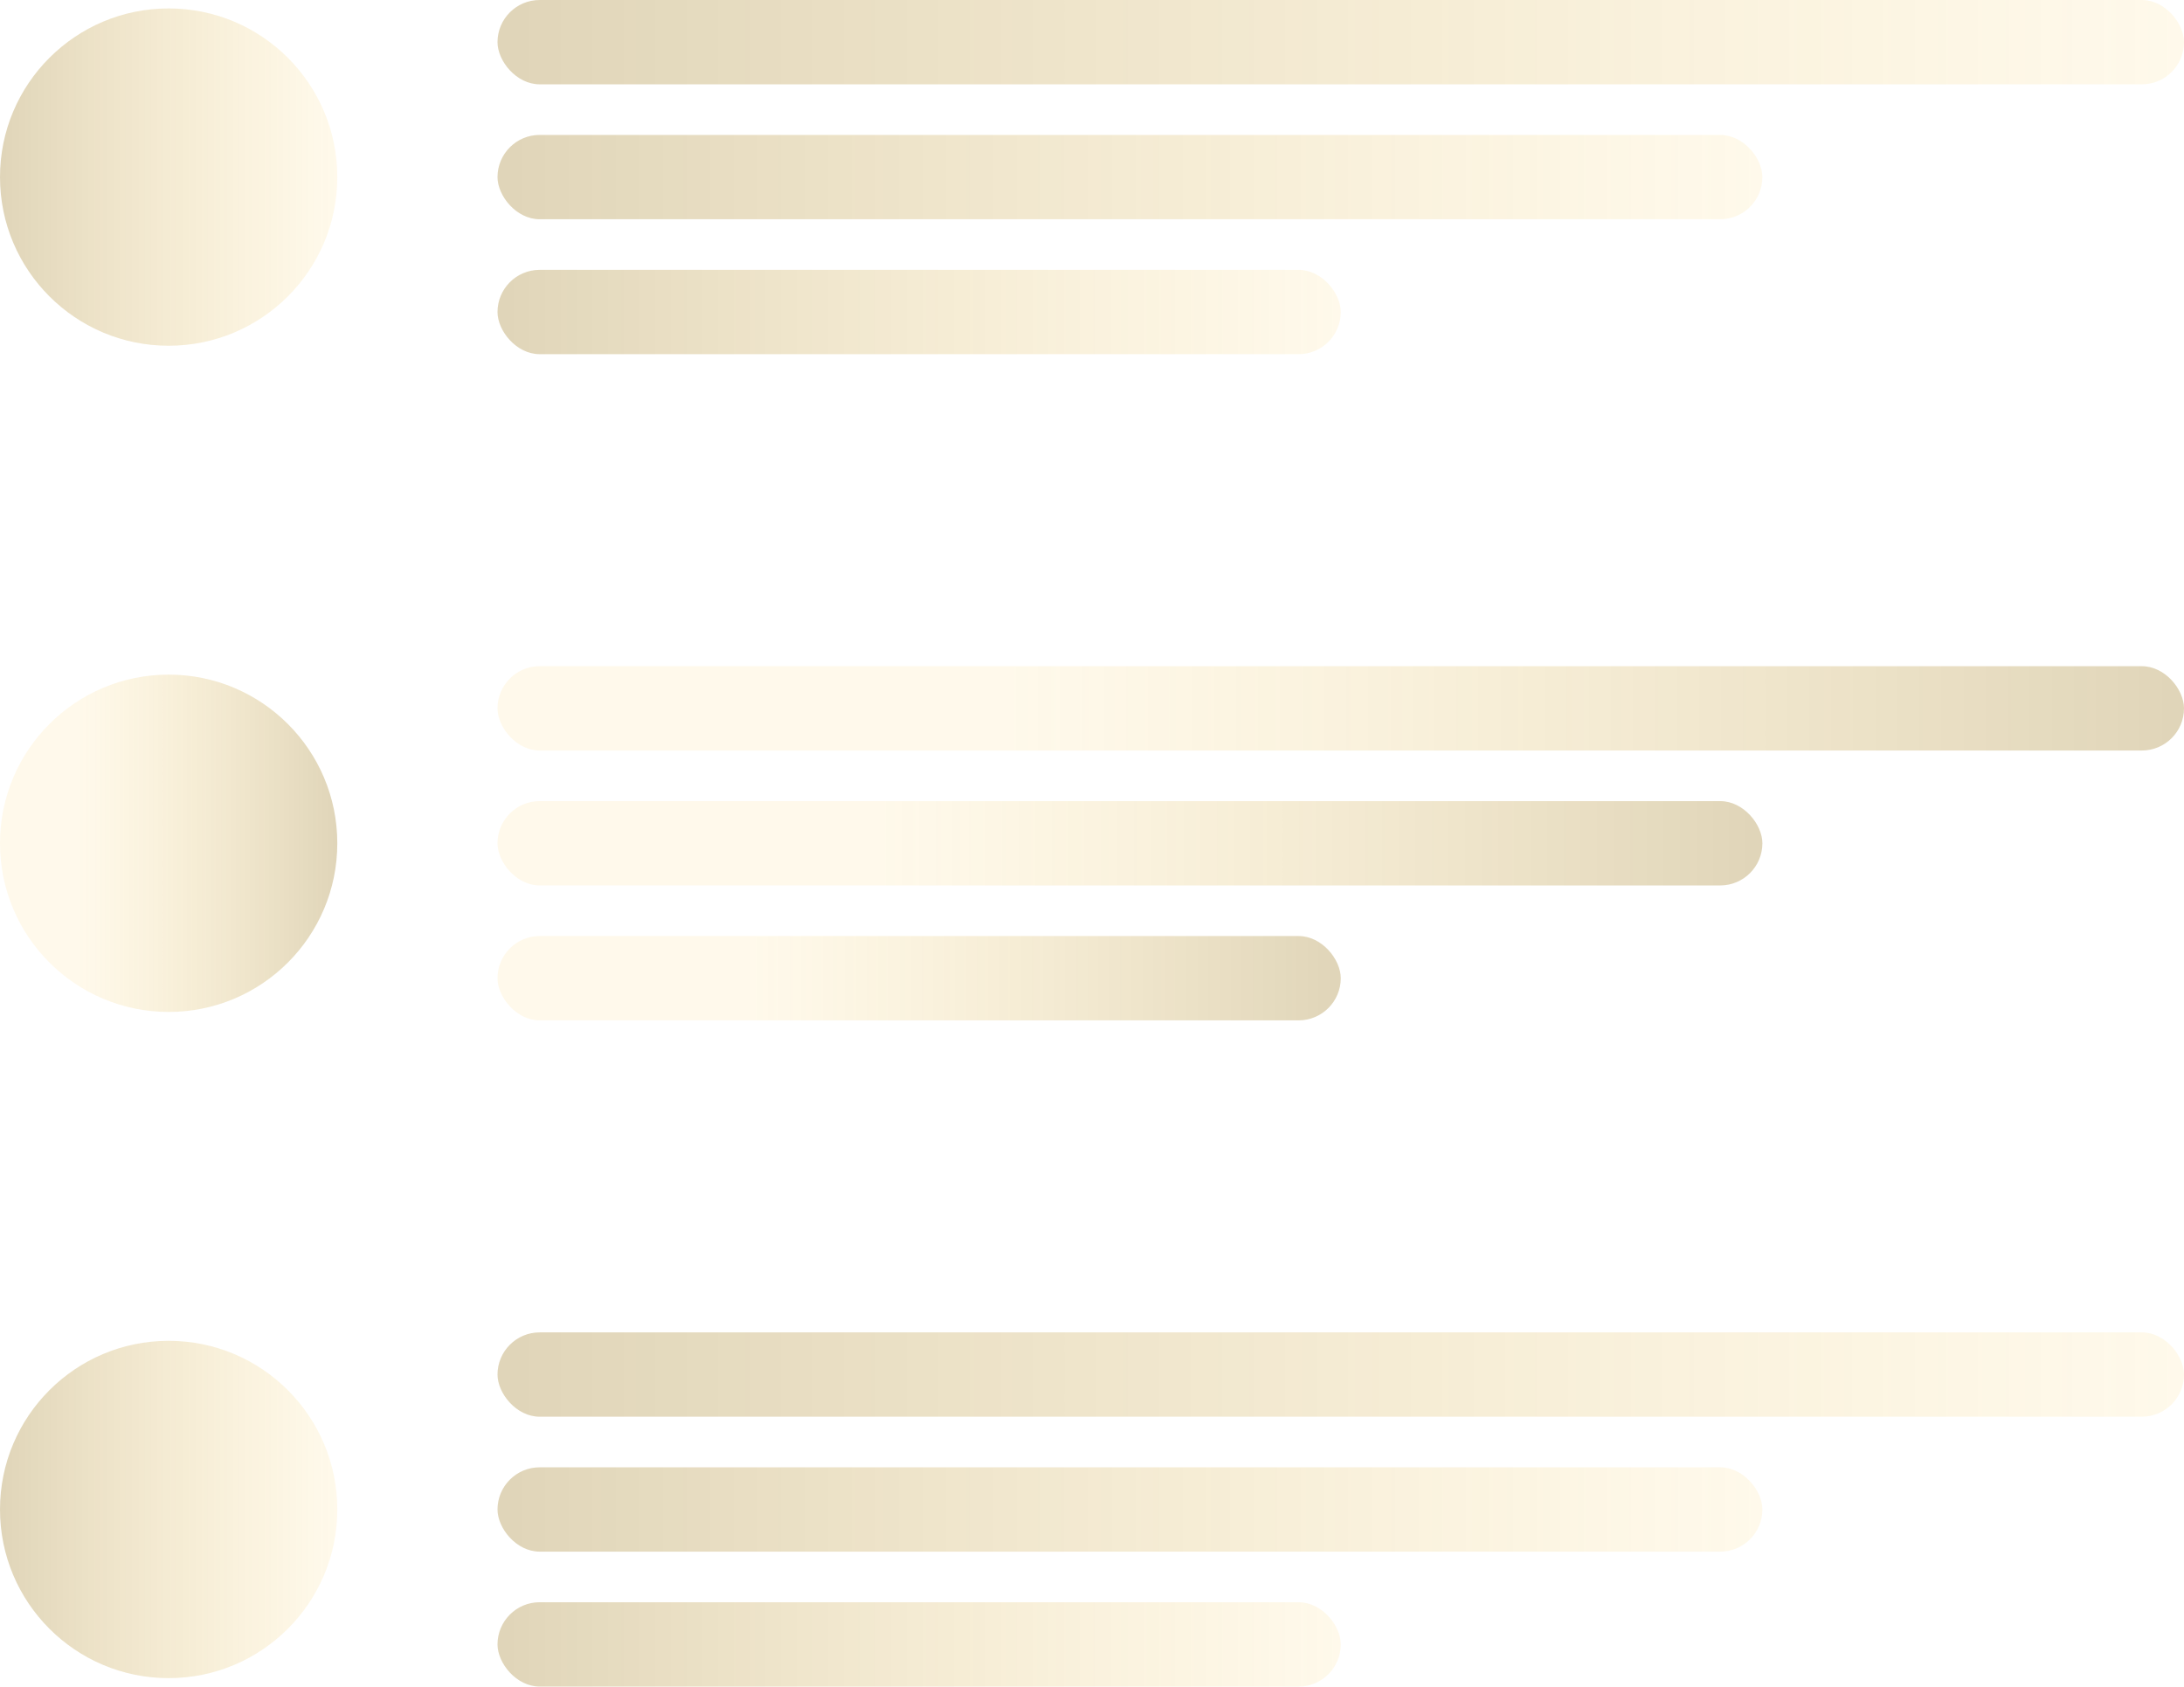<svg width="259" height="200" viewBox="0 0 259 200" fill="none" xmlns="http://www.w3.org/2000/svg">
<circle cx="20" cy="21" r="20" fill="url(#paint0_linear_47_549)" fill-opacity="0.3"/>
<rect x="59" width="200" height="10" rx="5" fill="url(#paint1_linear_47_549)" fill-opacity="0.3"/>
<rect x="59" y="16" width="150" height="10" rx="5" fill="url(#paint2_linear_47_549)" fill-opacity="0.3"/>
<rect x="59" y="32" width="100" height="10" rx="5" fill="url(#paint3_linear_47_549)" fill-opacity="0.3"/>
<circle cx="20" cy="100" r="20" fill="url(#paint4_linear_47_549)" fill-opacity="0.3"/>
<rect x="59" y="79" width="200" height="10" rx="5" fill="url(#paint5_linear_47_549)" fill-opacity="0.3"/>
<rect x="59" y="95" width="150" height="10" rx="5" fill="url(#paint6_linear_47_549)" fill-opacity="0.3"/>
<rect x="59" y="111" width="100" height="10" rx="5" fill="url(#paint7_linear_47_549)" fill-opacity="0.3"/>
<circle cx="20" cy="179" r="20" fill="url(#paint8_linear_47_549)" fill-opacity="0.3"/>
<rect x="59" y="158" width="200" height="10" rx="5" fill="url(#paint9_linear_47_549)" fill-opacity="0.3"/>
<rect x="59" y="174" width="150" height="10" rx="5" fill="url(#paint10_linear_47_549)" fill-opacity="0.3"/>
<rect x="59" y="190" width="100" height="10" rx="5" fill="url(#paint11_linear_47_549)" fill-opacity="0.3"/>
<defs>
<linearGradient id="paint0_linear_47_549" x1="0" y1="21" x2="40" y2="21" gradientUnits="userSpaceOnUse">
<stop stop-color="#957115"/>
<stop offset="1" stop-color="#FBBF24" stop-opacity="0.3"/>
</linearGradient>
<linearGradient id="paint1_linear_47_549" x1="59" y1="5" x2="259" y2="5" gradientUnits="userSpaceOnUse">
<stop stop-color="#957115"/>
<stop offset="1" stop-color="#FBBF24" stop-opacity="0.3"/>
</linearGradient>
<linearGradient id="paint2_linear_47_549" x1="59" y1="21" x2="209" y2="21" gradientUnits="userSpaceOnUse">
<stop stop-color="#957115"/>
<stop offset="1" stop-color="#FBBF24" stop-opacity="0.3"/>
</linearGradient>
<linearGradient id="paint3_linear_47_549" x1="59" y1="37" x2="159" y2="37" gradientUnits="userSpaceOnUse">
<stop stop-color="#957115"/>
<stop offset="1" stop-color="#FBBF24" stop-opacity="0.3"/>
</linearGradient>
<linearGradient id="paint4_linear_47_549" x1="0" y1="100" x2="40" y2="100" gradientUnits="userSpaceOnUse">
<stop offset="0.231" stop-color="#FBBF24" stop-opacity="0.3"/>
<stop offset="1" stop-color="#957115"/>
</linearGradient>
<linearGradient id="paint5_linear_47_549" x1="59" y1="84" x2="259" y2="84" gradientUnits="userSpaceOnUse">
<stop offset="0.3" stop-color="#FBBF24" stop-opacity="0.3"/>
<stop offset="1" stop-color="#957115"/>
</linearGradient>
<linearGradient id="paint6_linear_47_549" x1="59" y1="100" x2="209" y2="100" gradientUnits="userSpaceOnUse">
<stop offset="0.3" stop-color="#FBBF24" stop-opacity="0.3"/>
<stop offset="1" stop-color="#957115"/>
</linearGradient>
<linearGradient id="paint7_linear_47_549" x1="59" y1="116" x2="159" y2="116" gradientUnits="userSpaceOnUse">
<stop offset="0.3" stop-color="#FBBF24" stop-opacity="0.3"/>
<stop offset="1" stop-color="#957115"/>
</linearGradient>
<linearGradient id="paint8_linear_47_549" x1="0" y1="179" x2="40" y2="179" gradientUnits="userSpaceOnUse">
<stop stop-color="#957115"/>
<stop offset="1" stop-color="#FBBF24" stop-opacity="0.3"/>
</linearGradient>
<linearGradient id="paint9_linear_47_549" x1="59" y1="163" x2="259" y2="163" gradientUnits="userSpaceOnUse">
<stop stop-color="#957115"/>
<stop offset="1" stop-color="#FBBF24" stop-opacity="0.3"/>
</linearGradient>
<linearGradient id="paint10_linear_47_549" x1="59" y1="179" x2="209" y2="179" gradientUnits="userSpaceOnUse">
<stop stop-color="#957115"/>
<stop offset="1" stop-color="#FBBF24" stop-opacity="0.3"/>
</linearGradient>
<linearGradient id="paint11_linear_47_549" x1="59" y1="195" x2="159" y2="195" gradientUnits="userSpaceOnUse">
<stop stop-color="#957115"/>
<stop offset="1" stop-color="#FBBF24" stop-opacity="0.3"/>
</linearGradient>
</defs>
</svg>
